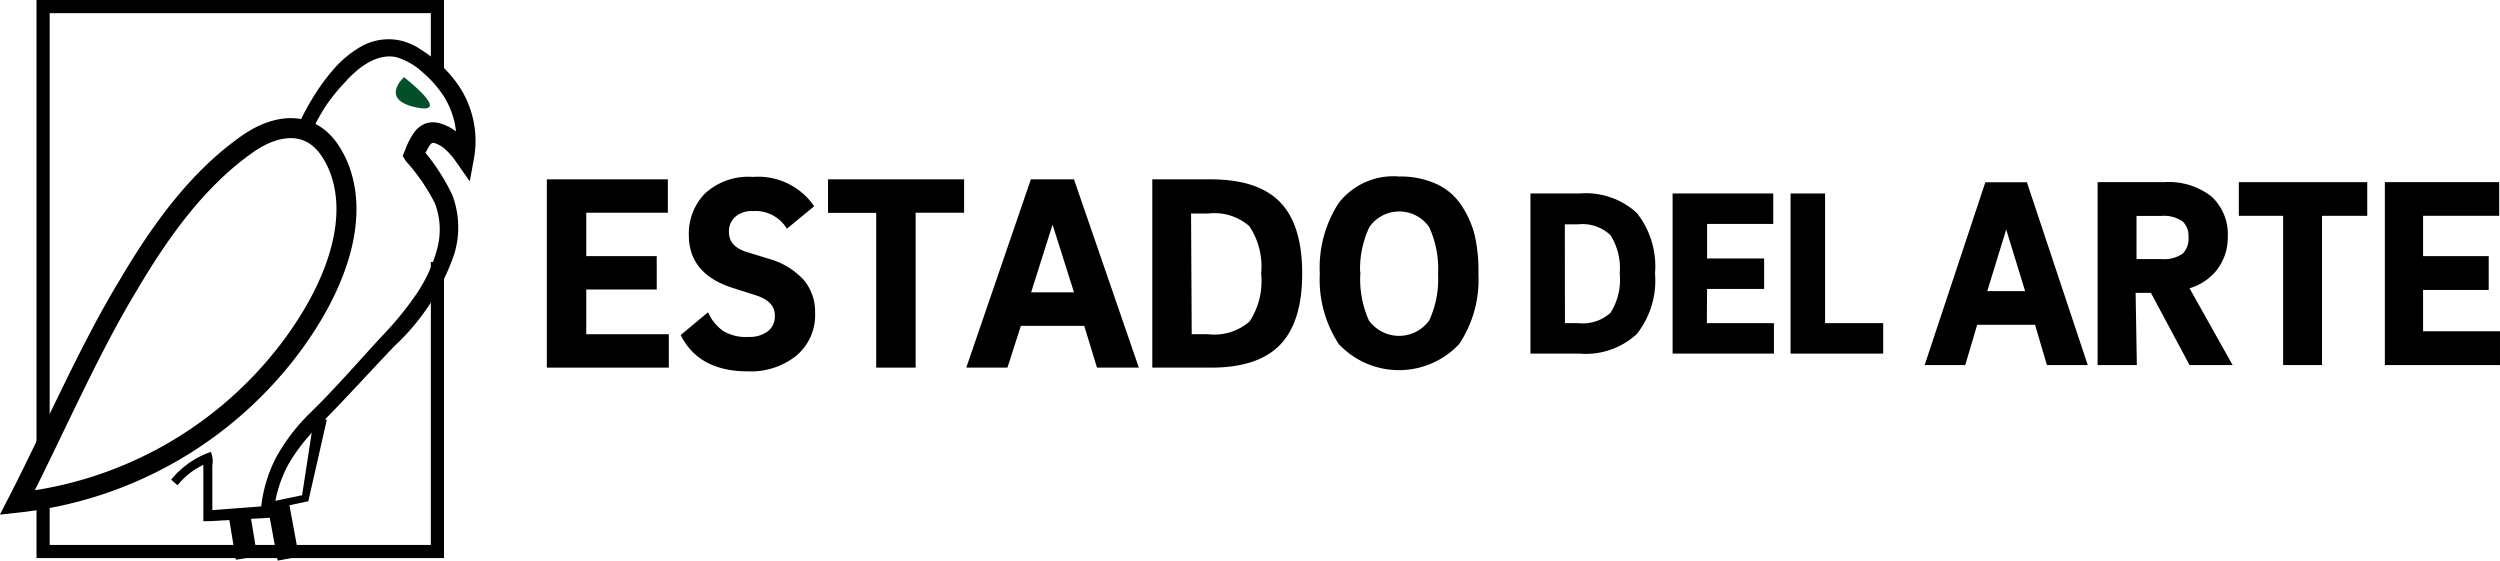 <svg xmlns="http://www.w3.org/2000/svg" width="186.26" height="41.77" viewBox="0 0 186.26 41.77"><title>estadologo2</title><g id="Layer_2" data-name="Layer 2"><g id="Layer_1-2" data-name="Layer 1"><path d="M43.53,25.05h6.15v2.19H40.89V13.51h8.72v2.19H43.53v3.53h5.25v2.19H43.53Z" style="stroke:#000;stroke-miterlimit:10;stroke-width:0.297px"/><path d="M60.46,15.34l-1.8,1.48a2.87,2.87,0,0,0-2.58-1.24,2,2,0,0,0-1.41.47,1.6,1.6,0,0,0-.51,1.23q0,1.18,1.41,1.63l1.72.53A5.33,5.33,0,0,1,59.81,21a3.53,3.53,0,0,1,.77,2.31,3.8,3.8,0,0,1-1.35,3.08,5.28,5.28,0,0,1-3.5,1.13q-3.51,0-4.83-2.52l1.8-1.5a3.5,3.5,0,0,0,1.11,1.29,3.4,3.4,0,0,0,1.93.46,2.39,2.39,0,0,0,1.58-.47,1.55,1.55,0,0,0,.56-1.26q0-1.18-1.52-1.66l-1.69-.54q-3.2-1-3.2-3.79a4.12,4.12,0,0,1,1.15-3,4.61,4.61,0,0,1,3.48-1.2A4.9,4.9,0,0,1,60.46,15.34Z" style="stroke:#000;stroke-miterlimit:10;stroke-width:0.297px"/><path d="M61.84,13.51h9.84v2.19H68.07V27.24H65.43V15.71H61.84Z" style="stroke:#000;stroke-miterlimit:10;stroke-width:0.297px"/><path d="M81.84,27.24l-.95-3.11H75.95l-1,3.11H72.2l4.71-13.73h3l4.73,13.73Zm-3.42-11-1.8,5.69h3.6Z" style="stroke:#000;stroke-miterlimit:10;stroke-width:0.297px"/><path d="M86,27.24V13.51H90.2q3.45,0,5.06,1.65t1.61,5.22q0,3.55-1.61,5.21T90.2,27.24Zm2.64-2.19H90a4.15,4.15,0,0,0,3.21-1,5.61,5.61,0,0,0,.9-3.66,5.58,5.58,0,0,0-.91-3.63,4.09,4.09,0,0,0-3.2-1H88.59Z" style="stroke:#000;stroke-miterlimit:10;stroke-width:0.297px"/><path d="M110,20.4a8.52,8.52,0,0,1-1.4,5.14,6,6,0,0,1-8.74,0,8.6,8.6,0,0,1-1.38-5.15,8.69,8.69,0,0,1,1.38-5.18,5,5,0,0,1,4.39-1.91,6.3,6.3,0,0,1,2.68.53,4.28,4.28,0,0,1,1.8,1.51,7,7,0,0,1,1,2.23A11.73,11.73,0,0,1,110,20.4Zm-8.8,0a7.65,7.65,0,0,0,.66,3.55,2.92,2.92,0,0,0,4.75,0,7.46,7.46,0,0,0,.68-3.54,7.59,7.59,0,0,0-.68-3.56,2.86,2.86,0,0,0-4.72,0A7.49,7.49,0,0,0,101.19,20.4Z" style="stroke:#000;stroke-miterlimit:10;stroke-width:0.297px"/><path d="M30.1,5.75S28.24,7.42,31,8,30.1,5.75,30.1,5.75Z" style="fill:#024f29"/><path d="M21.84,9.71c.24,0,.27-.13.31-.24l.14-.3.29-.59c.2-.39.41-.77.64-1.15a15.45,15.45,0,0,1,1.54-2.16,8,8,0,0,1,2.1-1.78A4.17,4.17,0,0,1,29.74,3a4.54,4.54,0,0,1,1.38.54,13.68,13.68,0,0,1,1.13.78,9.69,9.69,0,0,1,1.88,2,7.37,7.37,0,0,1,1.19,5.44L35,13.51,33.94,12a4.92,4.92,0,0,0-.74-.85,2.25,2.25,0,0,0-.82-.49.29.29,0,0,0-.18,0,.42.42,0,0,0-.17.15,4.65,4.65,0,0,0-.5,1l-.1-.75a15.54,15.54,0,0,1,2.28,3.49,6.85,6.85,0,0,1,.14,4.36,16.74,16.74,0,0,1-4.47,6.88c-1.84,1.93-3.62,3.9-5.5,5.8a13.32,13.32,0,0,0-2.39,3,9.49,9.49,0,0,0-1.1,3.61l0,.38-.37,0-4.44.25-.43,0v-.42l0-2.16V35.21c0-.19,0-.33,0-.57a1.33,1.33,0,0,0,0-.43l.44.24a5.46,5.46,0,0,0-2.36,1.7l-.48-.41a6.61,6.61,0,0,1,2.63-1.95l.34-.13.1.37a2,2,0,0,1,0,.65v1.59l0,2.16-.42-.39,4.44-.34-.41.4a10.41,10.41,0,0,1,1.13-4,14.29,14.29,0,0,1,2.49-3.28C25,28.93,26.71,26.92,28.5,25a24.44,24.44,0,0,0,2.46-3,11.06,11.06,0,0,0,1.59-3.39,5.48,5.48,0,0,0-.15-3.47A14.65,14.65,0,0,0,30.24,12L30,11.62l.17-.41a5.82,5.82,0,0,1,.69-1.35,1.93,1.93,0,0,1,.85-.66,1.8,1.8,0,0,1,1.11,0,3.69,3.69,0,0,1,1.44.83,6.1,6.1,0,0,1,1,1.14l-1.37.25a5.7,5.7,0,0,0,0-2.19,6.28,6.28,0,0,0-.86-2.11,8.34,8.34,0,0,0-1.55-1.74,5,5,0,0,0-1.92-1.11c-1.35-.33-2.77.63-3.82,1.82A14.22,14.22,0,0,0,24.2,8c-.22.35-.42.71-.62,1.07l-.28.55-.13.28a.24.24,0,0,0,0,.34Z"/><polyline points="3.21 33.35 3.21 0.49 32.59 0.49 32.59 5.86" style="fill:none;stroke:#000;stroke-miterlimit:10;stroke-width:0.98px"/><polyline points="3.21 36.7 3.21 41.09 32.59 41.09 32.59 19.52" style="fill:none;stroke:#000;stroke-miterlimit:10;stroke-width:0.979px"/><polygon points="20.08 37.4 22.69 36.86 22.48 37.07 23.4 31.09 24.35 31.27 23.01 37.17 22.97 37.35 22.8 37.38 20.19 37.93 20.08 37.4"/><line x1="17.83" y1="38.31" x2="18.37" y2="41.57" style="fill:none;stroke:#000;stroke-miterlimit:10;stroke-width:1.611px"/><line x1="20.76" y1="37.73" x2="21.48" y2="41.62" style="fill:none;stroke:#000;stroke-miterlimit:10;stroke-width:1.611px"/><path d="M114.24,26.13V14.63h3.45a5.41,5.41,0,0,1,4.1,1.38,6.2,6.2,0,0,1,1.3,4.37,6.21,6.21,0,0,1-1.3,4.36,5.39,5.39,0,0,1-4.1,1.39Zm2.14-1.84h1.18a3.3,3.3,0,0,0,2.6-.85,4.81,4.81,0,0,0,.73-3.06,4.79,4.79,0,0,0-.74-3,3.25,3.25,0,0,0-2.6-.88h-1.18Z" style="stroke:#000;stroke-miterlimit:10;stroke-width:0.43px"/><path d="M126.95,24.29h5v1.84h-7.12V14.63h7.07v1.84h-4.93v3h4.25v1.84h-4.25Z" style="stroke:#000;stroke-miterlimit:10;stroke-width:0.43px"/><path d="M135.76,24.29h4.33v1.84h-6.47V14.63h2.14Z" style="stroke:#000;stroke-miterlimit:10;stroke-width:0.43px"/><path d="M152.65,27l-.88-3h-4.61l-.89,3h-2.6l4.39-13.22h2.81L155.27,27Zm-3.18-10.58-1.68,5.47h3.36Z" style="stroke:#000;stroke-miterlimit:10;stroke-width:0.398px"/><path d="M156.48,27V13.77h4.76a5,5,0,0,1,3.37,1,3.61,3.61,0,0,1,1.17,2.86A3.76,3.76,0,0,1,165,20a3.87,3.87,0,0,1-2.17,1.35L166,27h-2.75l-2.88-5.38h-1.46L159,27Zm6.77-9.33a1.68,1.68,0,0,0-.51-1.33,2.68,2.68,0,0,0-1.76-.45h-2V19.5h2a2.67,2.67,0,0,0,1.77-.45A1.77,1.77,0,0,0,163.25,17.66Z" style="stroke:#000;stroke-miterlimit:10;stroke-width:0.398px"/><path d="M167,13.77h9.17v2.11h-3.37V27H170.3V15.88H167Z" style="stroke:#000;stroke-miterlimit:10;stroke-width:0.398px"/><path d="M180.33,24.88h5.73V27h-8.18V13.77H186v2.11h-5.67v3.4h4.89V21.4h-4.89Z" style="stroke:#000;stroke-miterlimit:10;stroke-width:0.398px"/><path d="M21.45,26.16a28.33,28.33,0,0,0,1.8-2.64c1.87-3.12,3.38-7.25,2.07-10.85a7,7,0,0,0-.63-1.29c-1.51-2.45-4-2.18-6.14-.73-3.84,2.65-6.66,6.64-9,10.61C6.59,26.13,3.88,32.42,1.29,37.45A29.41,29.41,0,0,0,21.45,26.16Z" style="fill:none;stroke:#000;stroke-miterlimit:10;stroke-width:1.491px"/><path d="M33.12,14.28" style="fill:none;stroke:#000;stroke-miterlimit:10;stroke-width:0.989px"/></g></g></svg>